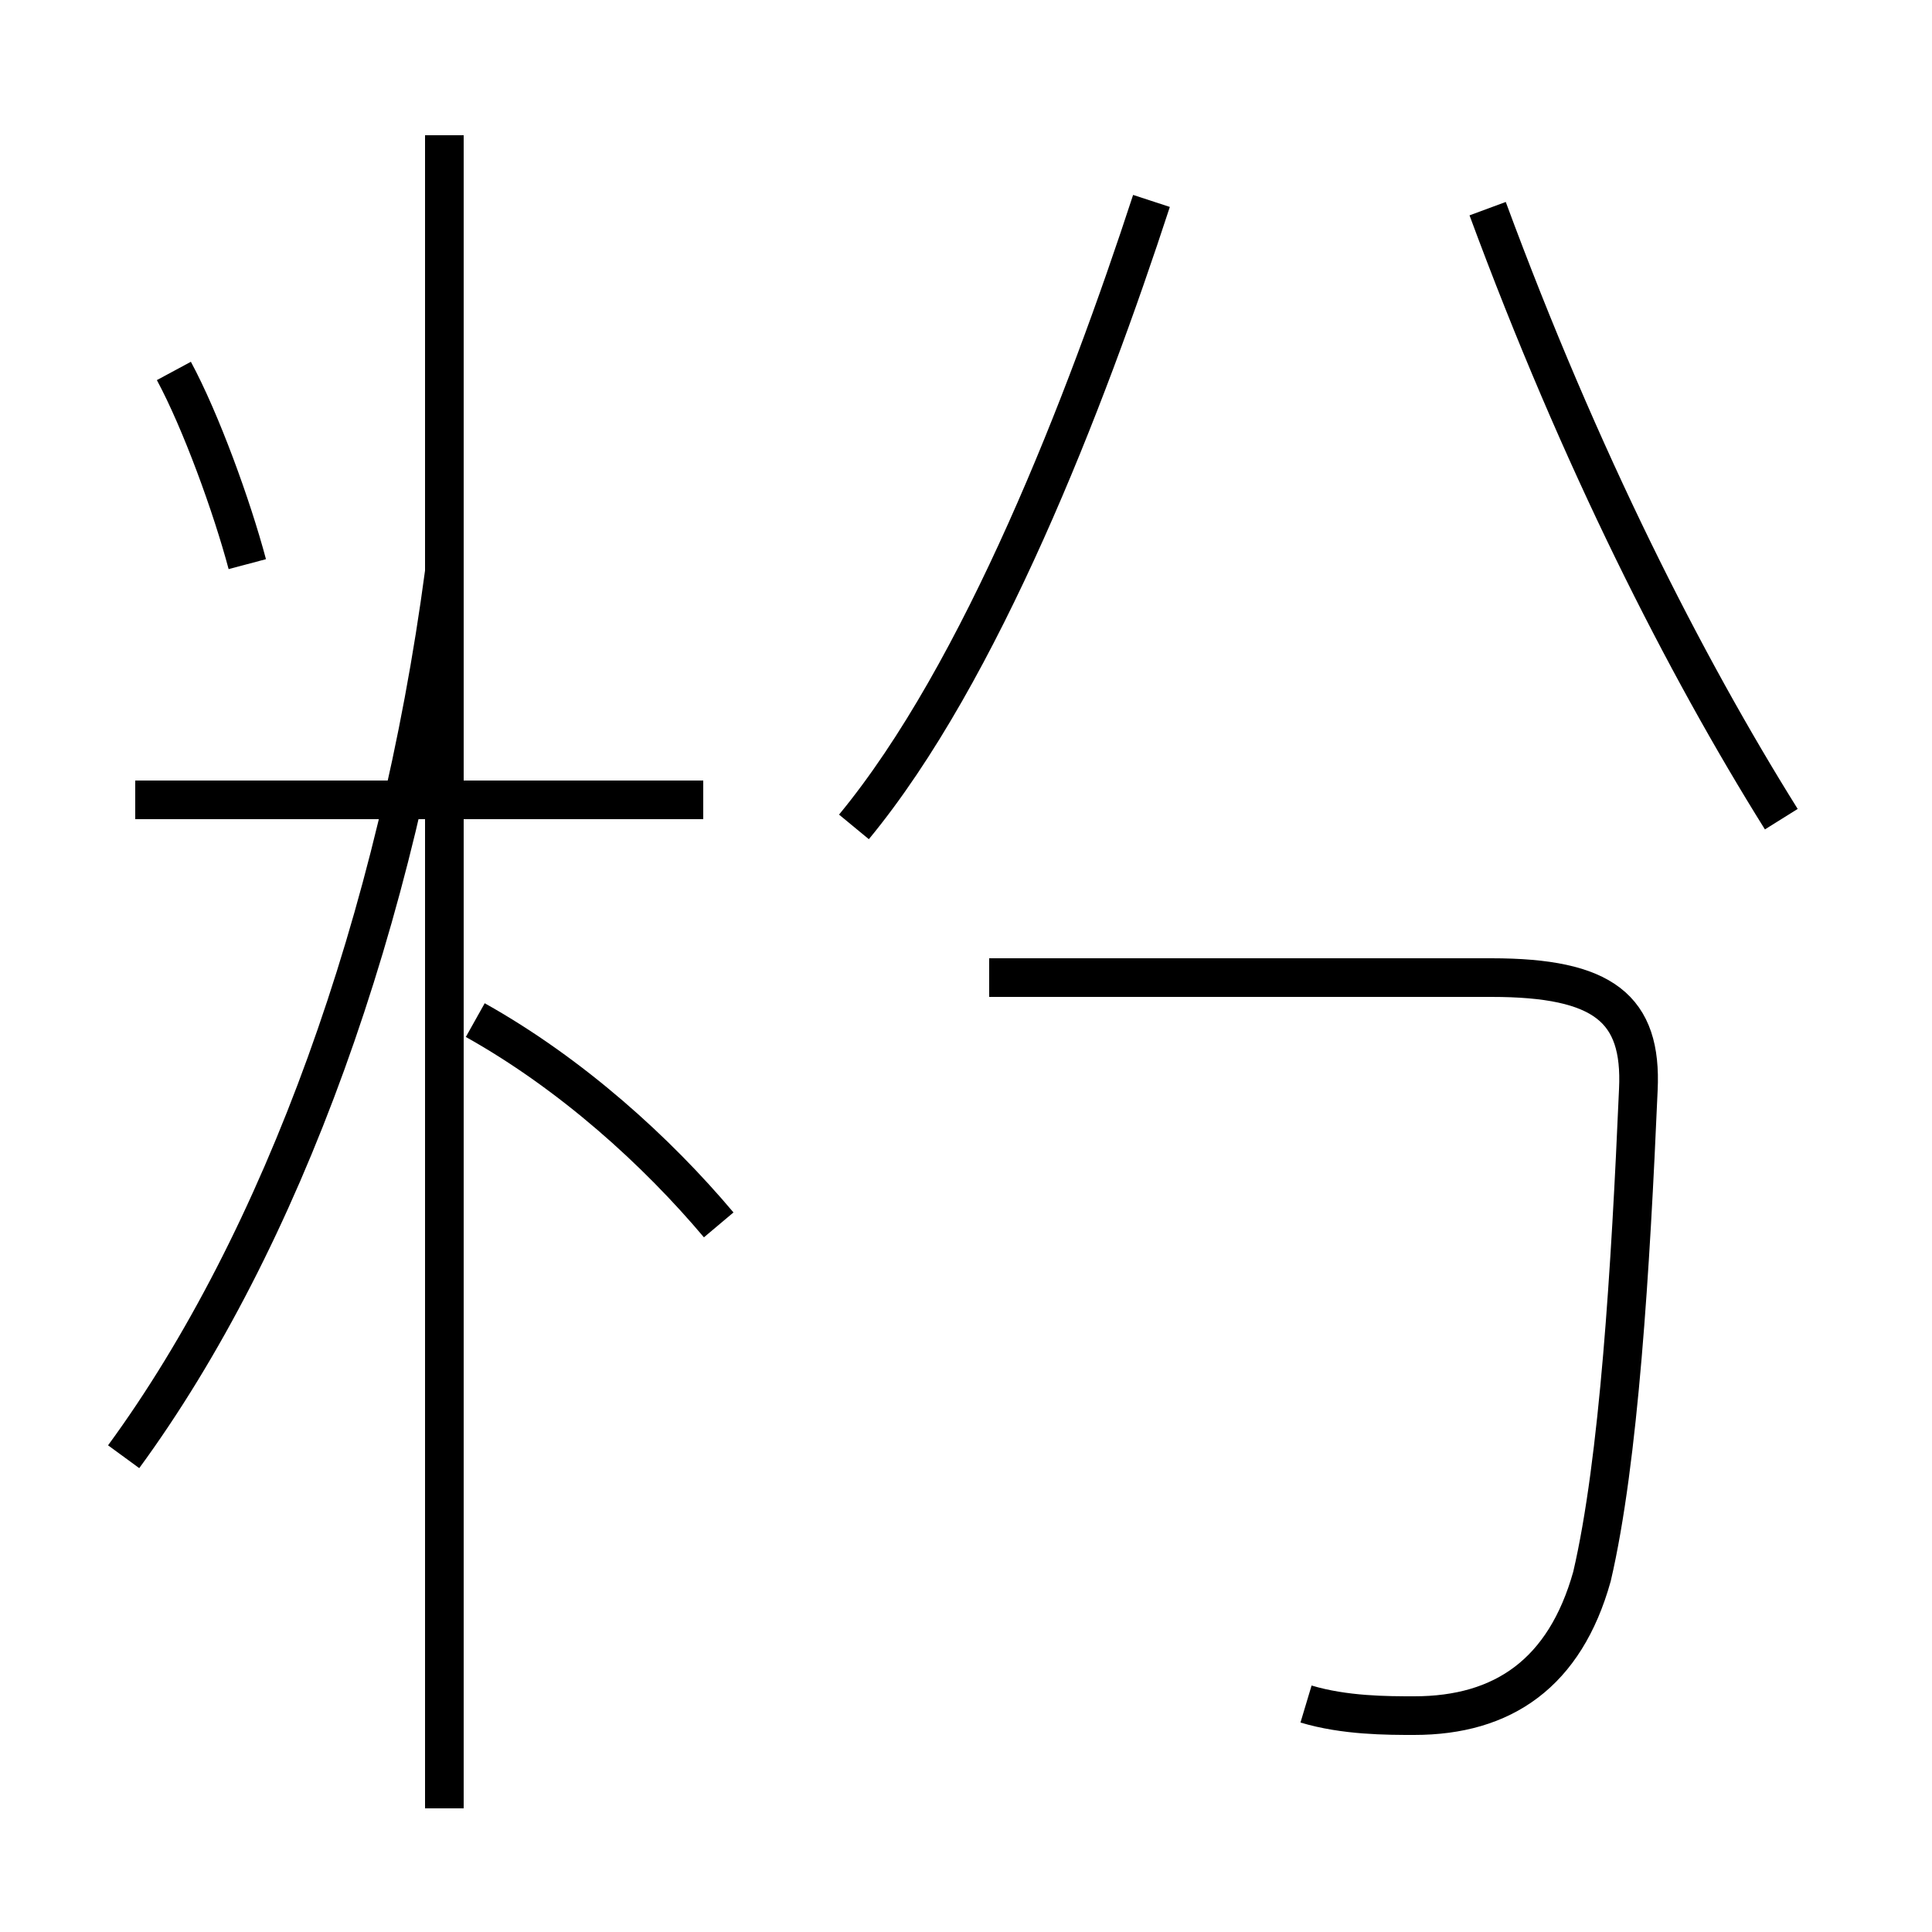 <?xml version='1.0' encoding='utf8'?>
<svg viewBox="0.0 -44.0 50.0 50.0" version="1.1" xmlns="http://www.w3.org/2000/svg">
<rect x="0.0" y="-44.0" width="50.0" height="50.0" fill="#808080" stroke="none"/>
<rect x="-1000" y="-1000" width="2000" height="2000" stroke="white" fill="white"/>
<g style="fill:none; stroke:#000000;  stroke-width:1">
<path d="M 6.4 29.4 C 6.0 30.9 5.2 33.1 4.5 34.4 M 3.2 6.3 C 7.3 11.9 10.3 20.2 11.5 29.2 M 18.2 23.3 L 3.5 23.3 M 11.5 -2.8 L 11.5 40.5 M 18.6 12.3 C 17.0 14.2 14.8 16.2 12.3 17.6 M 22.1 22.6 C 25.4 26.6 28.1 33.6 29.8 38.8 M 33.8 -0.1 C 34.8 -0.4 35.9 -0.4 36.6 -0.4 C 38.9 -0.4 40.5 0.7 41.2 3.2 C 41.9 6.2 42.2 11.2 42.4 15.8 C 42.5 17.9 41.5 18.7 38.6 18.7 L 25.6 18.7 M 46.1 22.8 C 43.6 26.8 40.9 32.1 38.5 38.6 " transform="scale(1, -1)" />
</g>
</svg>